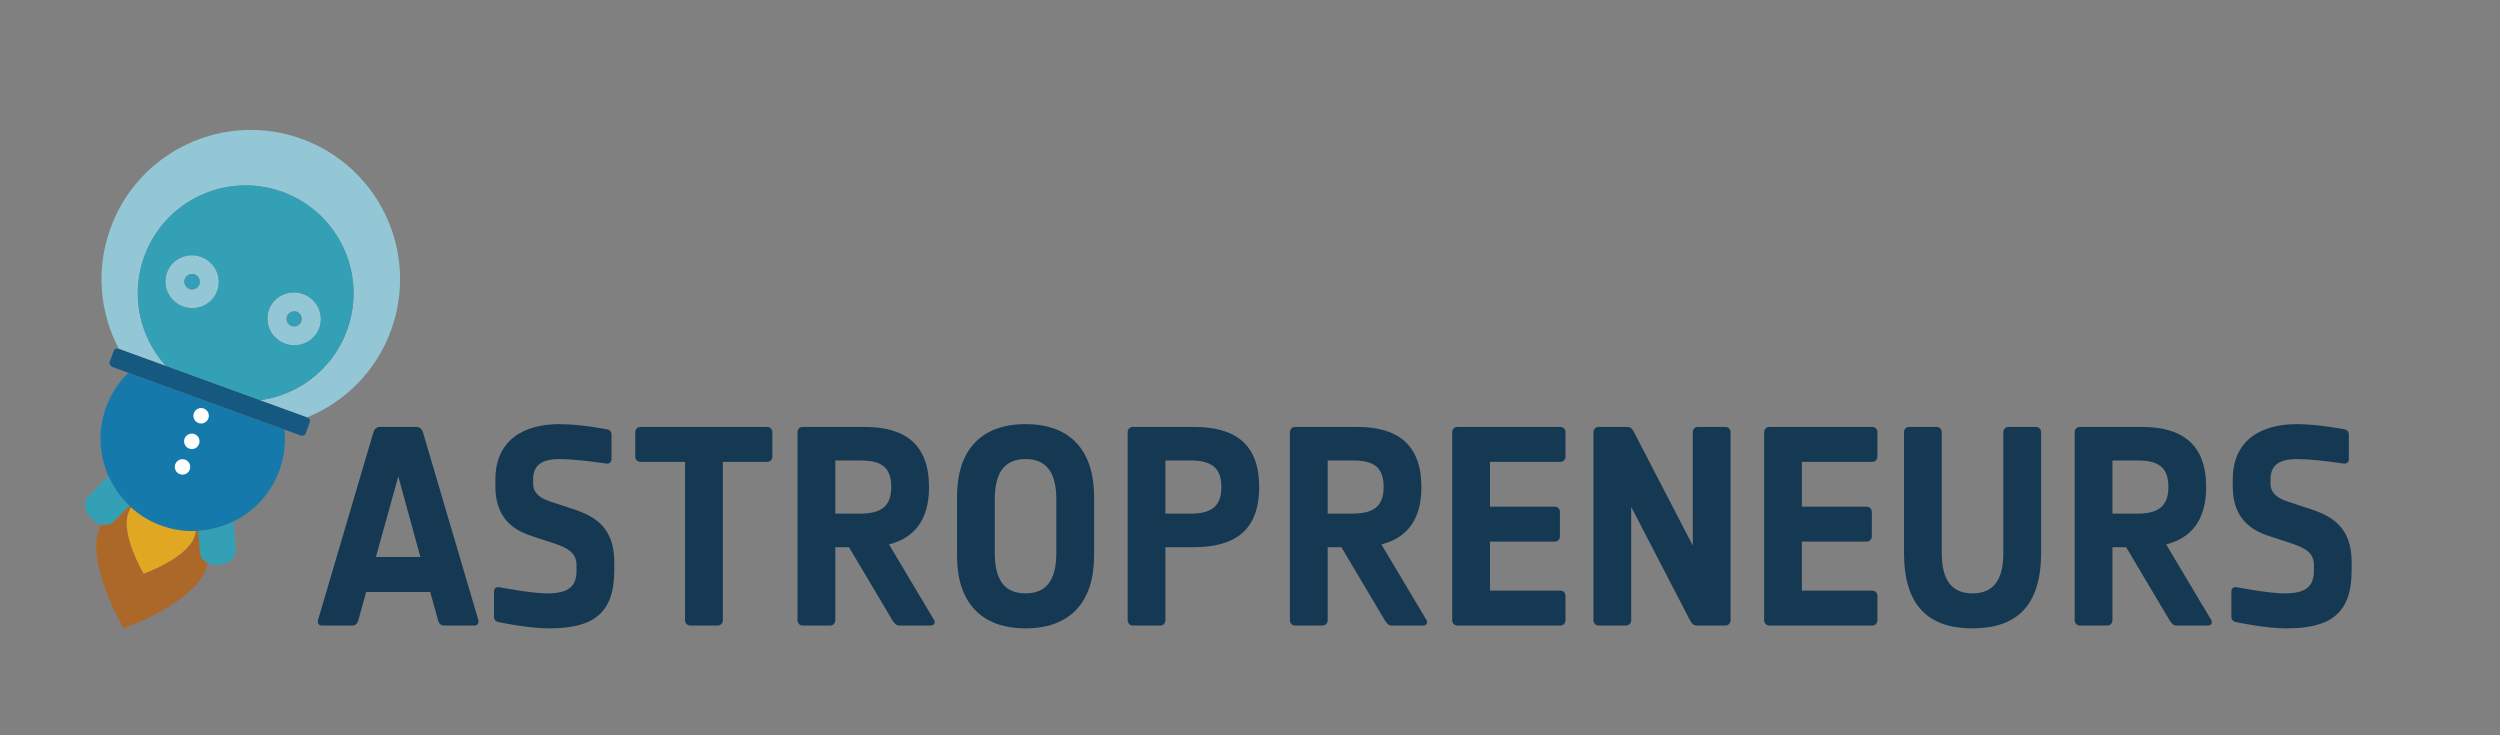 <?xml version="1.0" encoding="utf-8"?>
<!-- Generator: Adobe Illustrator 16.0.0, SVG Export Plug-In . SVG Version: 6.00 Build 0)  -->
<!DOCTYPE svg PUBLIC "-//W3C//DTD SVG 1.1//EN" "http://www.w3.org/Graphics/SVG/1.1/DTD/svg11.dtd">
<svg version="1.1" id="Capa_1" xmlns="http://www.w3.org/2000/svg" xmlns:xlink="http://www.w3.org/1999/xlink" x="0px" y="0px"
	 width="194.792px" height="57.292px" viewBox="0 0 194.792 57.292" enable-background="new 0 0 194.792 57.292"
	 xml:space="preserve">
<rect x="0" y="0" width="194.792" height="57.292" fill="#808080" stroke="none"/>
<g>
	<defs>
		<rect id="SVGID_1_" x="6.625" y="10.122" width="176.608" height="38.837"/>
	</defs>
	<clipPath id="SVGID_2_">
		<use xlink:href="#SVGID_1_"  overflow="visible"/>
	</clipPath>
	<path clip-path="url(#SVGID_2_)" fill="#33A0B6" d="M22.713,25.409c0.312,0.114,0.658-0.047,0.771-0.36
		c0.114-0.312-0.048-0.658-0.36-0.771c-0.313-0.113-0.659,0.048-0.771,0.36C22.239,24.95,22.4,25.296,22.713,25.409"/>
	<path clip-path="url(#SVGID_2_)" fill="#AB6829" d="M15.595,43.092l-0.146-1.731l-0.176,0.008
		c-0.035,0.158-0.078,0.317-0.134,0.474c-0.61,1.674-3.949,2.853-3.949,2.853s-1.8-3.049-1.19-4.723
		c0.057-0.158,0.126-0.306,0.2-0.45l-0.128-0.118l-1.224,1.232c-0.236,0.238-0.595,0.3-0.961,0.206
		c-0.066,0.143-0.126,0.291-0.182,0.441c-0.991,2.721,1.934,7.675,1.934,7.675s5.425-1.915,6.416-4.635
		c0.054-0.152,0.103-0.304,0.145-0.456C15.858,43.704,15.623,43.426,15.595,43.092"/>
	<path clip-path="url(#SVGID_2_)" fill="#E0A822" d="M10.201,39.523c-0.074,0.144-0.143,0.292-0.2,0.45
		c-0.61,1.674,1.19,4.723,1.19,4.723s3.338-1.179,3.949-2.854c0.056-0.157,0.099-0.315,0.134-0.473
		c-0.898,0.032-1.819-0.103-2.716-0.429C11.66,40.614,10.869,40.125,10.201,39.523"/>
	<path clip-path="url(#SVGID_2_)" fill="#157AAB" d="M22.17,33.473c-0.181-0.066-0.362-0.131-0.542-0.197l-0.148-0.053
		c-3.595-1.31-7.192-2.619-10.788-3.928l-0.149-0.054c-0.18-0.065-0.36-0.131-0.541-0.197c-0.751,0.73-1.354,1.635-1.736,2.687
		c-0.661,1.813-0.543,3.72,0.18,5.357c0.262,0.598,0.606,1.158,1.022,1.667c0.188,0.228,0.391,0.446,0.607,0.652l0.129,0.119
		c0.668,0.603,1.459,1.091,2.357,1.417c0.897,0.327,1.816,0.461,2.716,0.429l0.175-0.009c0.299-0.018,0.593-0.055,0.884-0.108
		c0.646-0.122,1.27-0.331,1.855-0.619c1.606-0.79,2.922-2.175,3.582-3.989C22.155,35.596,22.275,34.515,22.17,33.473"/>
	<path clip-path="url(#SVGID_2_)" fill="#155981" d="M23.896,32.498c-0.062-0.022-14.535-5.29-14.596-5.312
		c-0.186-0.068-0.385-0.003-0.437,0.141c-0.109,0.295-0.216,0.59-0.323,0.885c-0.053,0.145,0.059,0.322,0.244,0.39
		c0.47,0.171,2.028,0.738,2.077,0.755c3.481,1.268,12.051,4.386,12.52,4.557c0.101,0.037,0.187,0.037,0.257,0.014l0.013-0.004
		l0.011-0.003c0.071-0.023,0.13-0.068,0.158-0.146c0.107-0.296,0.214-0.59,0.322-0.886C24.193,32.743,24.082,32.566,23.896,32.498"
		/>
	<path clip-path="url(#SVGID_2_)" fill="#94C7D5" d="M23.518,10.827c-6.036-2.197-12.709,0.915-14.906,6.95
		c-1.168,3.207-0.834,6.591,0.64,9.391c1.042,0.38,2.084,0.759,3.127,1.139c0.179,0.065,0.358,0.13,0.538,0.196
		c-0.084-0.094-0.166-0.19-0.247-0.287c-0.102-0.123-0.201-0.248-0.295-0.375c-1.611-2.189-2.132-5.117-1.134-7.863
		c1.588-4.362,6.413-6.612,10.775-5.024c4.363,1.588,6.612,6.412,5.024,10.775c-0.999,2.746-3.281,4.653-5.922,5.295
		c-0.154,0.038-0.311,0.069-0.467,0.098c-0.124,0.022-0.249,0.043-0.375,0.061c0.179,0.066,0.359,0.131,0.539,0.196
		c1.042,0.379,2.085,0.759,3.127,1.138c2.927-1.197,5.358-3.575,6.525-6.782C32.667,19.697,29.554,13.023,23.518,10.827"/>
	<path clip-path="url(#SVGID_2_)" fill="#94C7D5" d="M14.762,22.516c-0.312-0.114-0.474-0.459-0.36-0.771
		c0.113-0.313,0.46-0.474,0.772-0.36c0.312,0.113,0.474,0.459,0.359,0.772C15.419,22.468,15.074,22.629,14.762,22.516 M15.67,20.017
		c-1.082-0.395-2.275,0.151-2.664,1.219c-0.389,1.067,0.175,2.252,1.258,2.646c1.082,0.395,2.275-0.151,2.663-1.219
		C17.316,21.595,16.754,20.411,15.67,20.017"/>
	<path clip-path="url(#SVGID_2_)" fill="#94C7D5" d="M22.353,24.638c0.113-0.312,0.458-0.473,0.771-0.36
		c0.312,0.114,0.474,0.459,0.36,0.771c-0.113,0.313-0.459,0.473-0.771,0.359C22.4,25.295,22.239,24.95,22.353,24.638 M24.879,25.558
		c0.389-1.068-0.174-2.253-1.258-2.647c-1.083-0.394-2.276,0.151-2.665,1.219c-0.388,1.067,0.175,2.252,1.258,2.646
		C23.298,27.171,24.492,26.625,24.879,25.558"/>
	<path clip-path="url(#SVGID_2_)" fill="#33A0B6" d="M8.442,37.086l-1.574,1.585c-0.407,0.408-0.291,1.181,0.255,1.724
		c0.228,0.228,0.498,0.377,0.763,0.447c0.366,0.094,0.726,0.032,0.961-0.205l1.224-1.232c-0.216-0.206-0.419-0.424-0.606-0.652
		C9.048,38.245,8.705,37.684,8.442,37.086"/>
	<path clip-path="url(#SVGID_2_)" fill="#33A0B6" d="M18.188,40.633c-0.586,0.289-1.21,0.497-1.855,0.618
		c-0.291,0.055-0.585,0.092-0.883,0.11l0.145,1.731c0.028,0.333,0.263,0.612,0.605,0.775c0.248,0.118,0.55,0.176,0.872,0.15
		c0.768-0.065,1.351-0.583,1.303-1.157L18.188,40.633z"/>
	<path clip-path="url(#SVGID_2_)" fill="#33A0B6" d="M15.67,20.017c1.083,0.394,1.646,1.579,1.258,2.646
		c-0.388,1.067-1.581,1.613-2.663,1.219c-1.083-0.395-1.647-1.58-1.258-2.647C13.395,20.168,14.588,19.623,15.67,20.017
		 M23.622,22.911c1.083,0.394,1.646,1.579,1.257,2.647c-0.388,1.066-1.582,1.612-2.665,1.218c-1.083-0.394-1.646-1.579-1.257-2.646
		C21.346,23.062,22.539,22.517,23.622,22.911 M12.375,27.839c0.094,0.128,0.193,0.253,0.294,0.375
		c0.081,0.097,0.163,0.193,0.248,0.288c0.178,0.064,0.356,0.129,0.534,0.194c2.098,0.764,4.195,1.527,6.292,2.291
		c0.179,0.064,0.355,0.129,0.534,0.194c0.125-0.018,0.25-0.039,0.375-0.061c0.156-0.029,0.313-0.06,0.467-0.099
		c2.642-0.642,4.923-2.548,5.922-5.294c1.587-4.363-0.661-9.187-5.024-10.775s-9.187,0.662-10.775,5.024
		C10.243,22.723,10.764,25.65,12.375,27.839"/>
	<path clip-path="url(#SVGID_2_)" fill="#33A0B6" d="M14.762,22.516c0.312,0.114,0.657-0.048,0.772-0.359
		c0.114-0.312-0.047-0.659-0.36-0.772c-0.312-0.114-0.659,0.046-0.772,0.36C14.288,22.056,14.45,22.402,14.762,22.516"/>
	<path clip-path="url(#SVGID_2_)" fill="#FFFFFF" d="M14.425,35.814c0.314,0.114,0.476,0.459,0.361,0.771
		c-0.113,0.312-0.459,0.474-0.772,0.36c-0.312-0.113-0.473-0.459-0.359-0.771C13.769,35.862,14.115,35.701,14.425,35.814"/>
	<path clip-path="url(#SVGID_2_)" fill="#FFFFFF" d="M15.152,33.822c0.312,0.114,0.473,0.459,0.359,0.772
		c-0.114,0.313-0.459,0.474-0.771,0.359c-0.314-0.113-0.475-0.459-0.361-0.771C14.494,33.87,14.839,33.709,15.152,33.822"/>
	<path clip-path="url(#SVGID_2_)" fill="#FFFFFF" d="M15.877,31.831c0.312,0.113,0.474,0.459,0.36,0.771
		c-0.114,0.312-0.46,0.474-0.772,0.36c-0.313-0.114-0.474-0.459-0.359-0.772C15.219,31.878,15.564,31.717,15.877,31.831"/>
	<path clip-path="url(#SVGID_2_)" fill="#153953" d="M183.233,44.446v-0.654c0-2.703-1.526-3.575-3.183-4.12l-1.853-0.61
		c-0.763-0.262-1.286-0.654-1.286-1.373v-0.327c0-1.046,0.567-1.591,2.071-1.591c1.417,0,3.619,0.349,3.619,0.349
		c0.262,0.022,0.414-0.109,0.414-0.349v-1.918c0-0.24-0.174-0.393-0.414-0.414c0,0-1.983-0.392-3.662-0.392
		c-2.725,0-4.97,1.221-4.97,4.316v0.545c0,2.289,1.221,3.335,2.769,3.836l1.853,0.611c0.959,0.327,1.701,0.697,1.701,1.657v0.436
		c0,1.264-0.632,1.787-2.289,1.787c-1.242,0-3.706-0.479-3.706-0.479c-0.262-0.044-0.436,0.087-0.436,0.327v1.984
		c0,0.24,0.174,0.392,0.414,0.414c0,0,2.18,0.479,3.902,0.479C181.532,48.958,183.233,47.847,183.233,44.446 M168.955,37.95
		c0,1.591-0.894,2.07-2.463,2.07h-1.896v-4.142h1.962C168.126,35.879,168.955,36.358,168.955,37.95 M172.29,48.305l-3.509-5.886
		c1.962-0.501,3.117-1.897,3.117-4.469c0-3.335-1.875-4.687-5.014-4.687h-4.817c-0.24,0-0.414,0.174-0.414,0.414v14.649
		c0,0.24,0.174,0.414,0.414,0.414h2.115c0.24,0,0.414-0.174,0.414-0.414v-5.69h1.068l3.378,5.69
		c0.131,0.196,0.284,0.414,0.523,0.414h2.485C172.29,48.74,172.421,48.5,172.29,48.305 M159.036,43.073v-9.396
		c0-0.24-0.174-0.414-0.414-0.414h-2.114c-0.24,0-0.415,0.174-0.415,0.414v9.396c0,1.81-0.545,3.161-2.398,3.161
		c-1.853,0-2.398-1.351-2.398-3.161v-9.396c0-0.24-0.174-0.414-0.414-0.414h-2.115c-0.24,0-0.414,0.174-0.414,0.414v9.396
		c0,4.164,1.94,5.886,5.341,5.886C157.096,48.958,159.036,47.236,159.036,43.073 M146.284,48.327V46.43
		c0-0.24-0.174-0.414-0.414-0.414h-5.472v-3.814h5.036c0.24,0,0.414-0.175,0.414-0.415V39.89c0-0.24-0.174-0.414-0.414-0.414h-5.036
		v-3.488h5.472c0.24,0,0.414-0.175,0.414-0.415v-1.896c0-0.24-0.174-0.414-0.414-0.414h-8c-0.24,0-0.414,0.174-0.414,0.414v14.649
		c0,0.24,0.174,0.414,0.414,0.414h8C146.109,48.74,146.284,48.566,146.284,48.327 M134.839,48.327V33.677
		c0-0.24-0.174-0.414-0.414-0.414h-2.114c-0.24,0-0.415,0.174-0.415,0.414v8.829l-4.578-8.829c-0.109-0.218-0.218-0.414-0.545-0.414
		h-2.202c-0.24,0-0.414,0.174-0.414,0.414v14.649c0,0.24,0.174,0.414,0.414,0.414h2.114c0.24,0,0.414-0.174,0.414-0.414v-8.829
		l4.578,8.829c0.109,0.218,0.262,0.414,0.545,0.414h2.202C134.665,48.74,134.839,48.566,134.839,48.327 M121.979,48.327V46.43
		c0-0.24-0.174-0.414-0.414-0.414h-5.472v-3.814h5.036c0.24,0,0.414-0.175,0.414-0.415V39.89c0-0.24-0.174-0.414-0.414-0.414h-5.036
		v-3.488h5.472c0.24,0,0.414-0.175,0.414-0.415v-1.896c0-0.24-0.174-0.414-0.414-0.414h-8c-0.24,0-0.414,0.174-0.414,0.414v14.649
		c0,0.24,0.174,0.414,0.414,0.414h8C121.804,48.74,121.979,48.566,121.979,48.327 M107.809,37.95c0,1.591-0.894,2.07-2.463,2.07
		h-1.896v-4.142h1.962C106.981,35.879,107.809,36.358,107.809,37.95 M111.145,48.305l-3.51-5.886
		c1.962-0.501,3.117-1.897,3.117-4.469c0-3.335-1.875-4.687-5.013-4.687h-4.818c-0.24,0-0.415,0.174-0.415,0.414v14.649
		c0,0.24,0.174,0.414,0.415,0.414h2.114c0.24,0,0.414-0.174,0.414-0.414v-5.69h1.068l3.379,5.69c0.13,0.196,0.283,0.414,0.523,0.414
		h2.485C111.145,48.74,111.275,48.5,111.145,48.305 M95.166,37.95c0,1.526-0.807,2.07-2.398,2.07h-1.962v-4.142h1.962
		C94.359,35.879,95.166,36.424,95.166,37.95 M98.109,37.95c0-3.466-1.984-4.687-5.123-4.687h-4.708c-0.24,0-0.414,0.174-0.414,0.414
		v14.649c0,0.24,0.174,0.414,0.414,0.414h2.115c0.24,0,0.414-0.174,0.414-0.414v-5.69h2.18
		C96.125,42.637,98.109,41.416,98.109,37.95 M82.305,43.073c0,1.81-0.544,3.161-2.398,3.161c-1.853,0-2.397-1.351-2.397-3.161
		v-4.142c0-1.81,0.545-3.161,2.397-3.161c1.854,0,2.398,1.352,2.398,3.161V43.073z M85.248,43.291v-4.578
		c0-3.619-1.853-5.667-5.341-5.667c-3.488,0-5.34,2.049-5.34,5.667v4.578c0,3.619,1.853,5.668,5.34,5.668
		C83.395,48.958,85.248,46.909,85.248,43.291 M69.444,37.95c0,1.591-0.894,2.07-2.463,2.07h-1.897v-4.142h1.962
		C68.615,35.879,69.444,36.358,69.444,37.95 M72.779,48.305l-3.509-5.886c1.962-0.501,3.117-1.897,3.117-4.469
		c0-3.335-1.875-4.687-5.014-4.687h-4.817c-0.24,0-0.415,0.174-0.415,0.414v14.649c0,0.24,0.175,0.414,0.415,0.414h2.114
		c0.24,0,0.414-0.174,0.414-0.414v-5.69h1.068l3.379,5.69c0.131,0.196,0.283,0.414,0.523,0.414h2.485
		C72.779,48.74,72.91,48.5,72.779,48.305 M60.179,35.574v-1.896c0-0.24-0.174-0.414-0.414-0.414h-9.853
		c-0.24,0-0.415,0.174-0.415,0.414v1.896c0,0.24,0.175,0.415,0.415,0.415h3.466v12.338c0,0.24,0.174,0.414,0.414,0.414h2.114
		c0.24,0,0.415-0.174,0.415-0.414V35.988h3.444C60.005,35.988,60.179,35.813,60.179,35.574 M47.863,44.446v-0.654
		c0-2.703-1.526-3.575-3.183-4.12l-1.853-0.61c-0.763-0.262-1.286-0.654-1.286-1.373v-0.327c0-1.046,0.567-1.591,2.071-1.591
		c1.417,0,3.619,0.349,3.619,0.349c0.262,0.022,0.415-0.109,0.415-0.349v-1.918c0-0.24-0.174-0.393-0.415-0.414
		c0,0-1.983-0.392-3.662-0.392c-2.725,0-4.97,1.221-4.97,4.316v0.545c0,2.289,1.221,3.335,2.769,3.836l1.853,0.611
		c0.959,0.327,1.7,0.697,1.7,1.657v0.436c0,1.264-0.632,1.787-2.289,1.787c-1.243,0-3.706-0.479-3.706-0.479
		c-0.262-0.044-0.436,0.087-0.436,0.327v1.984c0,0.24,0.174,0.392,0.414,0.414c0,0,2.18,0.479,3.902,0.479
		C46.163,48.958,47.863,47.847,47.863,44.446 M32.756,43.4H29.29l1.744-6.278L32.756,43.4z M37.269,48.305l-4.316-14.627
		c-0.065-0.24-0.262-0.414-0.501-0.414h-2.855c-0.24,0-0.436,0.174-0.501,0.414l-4.316,14.627c-0.065,0.24,0.065,0.436,0.305,0.436
		h2.376c0.24,0,0.393-0.174,0.458-0.414l0.61-2.202h4.992l0.61,2.202c0.065,0.24,0.218,0.414,0.458,0.414h2.376
		C37.203,48.74,37.334,48.544,37.269,48.305"/>
</g>
</svg>
